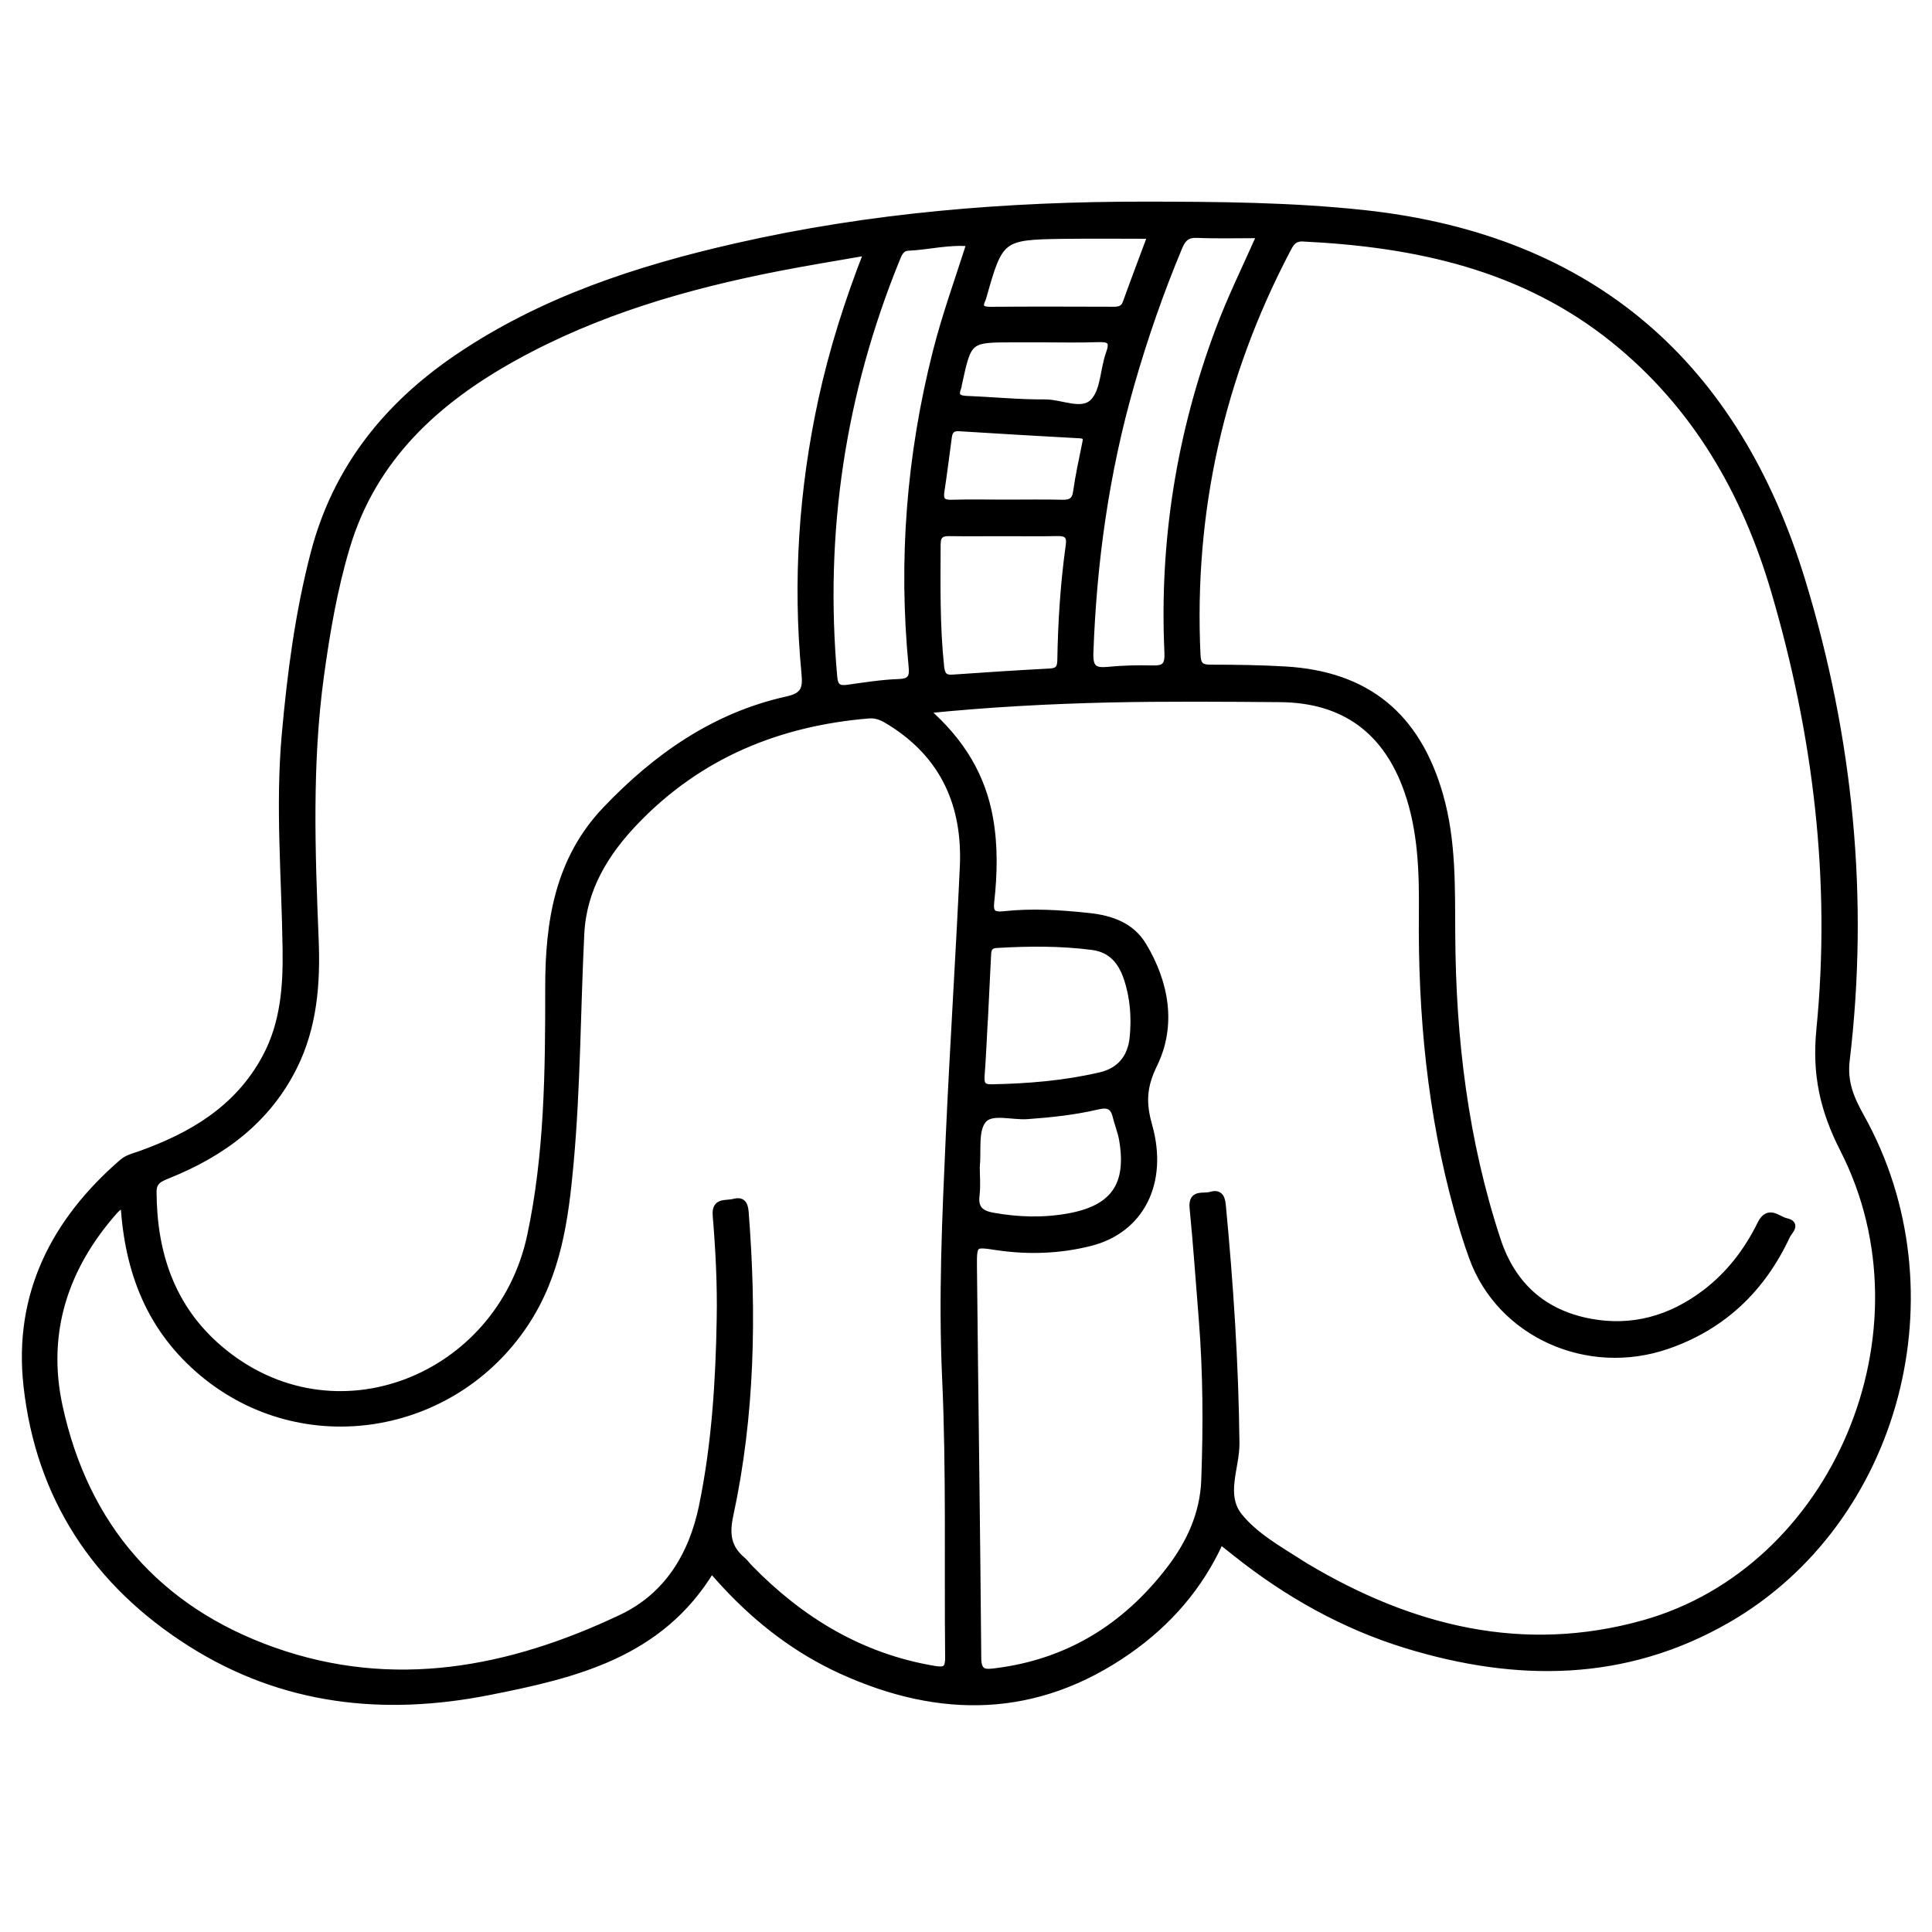 <?xml version="1.0" encoding="utf-8"?>
<!-- Generator: Adobe Illustrator 23.0.0, SVG Export Plug-In . SVG Version: 6.00 Build 0)  -->
<svg version="1.0" xmlns="http://www.w3.org/2000/svg" xmlns:xlink="http://www.w3.org/1999/xlink" x="0px" y="0px"
	 viewBox="0 0 3000 3000" style="enable-background:new 0 0 3000 3000;" xml:space="preserve">
<style type="text/css">
	.st0{stroke:#000000;stroke-width:10;stroke-miterlimit:10;}
</style>
<g id="Layer_1">
</g>
<g id="Layer_2">
	<g>
		<path class="st0" d="M1895.2,2393.1c-32.3,71.4-81.3,127-143.5,170.5c-142.2,99.3-291.9,100.6-445.6,30.5
			c-68.7-31.4-127.8-76.8-179.3-132c-6.9-7.4-13.5-14.9-22-24.4c-79.7,131.7-211.6,163-345.9,189.5
			c-163.5,32.3-319.7,15.4-462.8-75.2c-147.5-93.3-235.7-227.5-254.7-400.9c-15.4-140.6,42.8-254.9,148.5-346.3
			c8.1-7,17.8-9,27.4-12.4c80.9-28.9,151.8-70.8,194.5-149.7c28.7-53,32.9-110.5,32-169c-1.5-110.6-11.2-221-1.4-331.7
			c8.5-95.6,20.8-190.4,45.1-283.4c34.1-130.5,112.5-228.4,222.2-303c131.7-89.6,280.3-138.1,433.8-173
			c208.6-47.5,420.6-64.7,634.1-64.5c113.9,0.1,227.9,0.9,341.5,13.2c354.9,38.7,577.6,236.6,679.6,571.8
			c73.7,242,98.7,490.9,68.5,743.5c-4.1,34.1,7.2,60,22.7,87.7c151.3,270.9,56.7,628.9-207.9,781c-158.8,91.3-326.7,91.6-497.6,39.4
			c-98.1-30-186-79.6-266.1-143.4C1911.2,2405.5,1904,2400,1895.2,2393.1z M1437.6,1102.8c55.2,48.1,87.9,102.3,99.5,168.4
			c7.6,43.1,6.5,86.3,1.7,129.6c-1.8,15.9,2.9,21,19.6,19.2c44.2-4.9,88.4-2,132.5,2.7c34.6,3.7,65.9,14.7,84.4,45.5
			c35.2,58.5,46.4,124.2,16.8,184.7c-17.1,35-17.7,60.2-7.9,95c25.1,89.1-13.1,162.2-91.2,181.9c-47.9,12.1-96.7,13.7-145.6,6.4
			c-34.6-5.2-35.7-6-35.4,30.4c2,202.9,5.1,405.7,6.7,608.6c0.2,23.7,12.3,22.1,27.9,20.1c112.2-14.1,200.7-69,269-157.7
			c31.5-40.9,52.8-86.7,54.7-139.3c3.1-83.9,2.8-167.8-4-251.6c-4.6-57-8.5-114-14.1-170.9c-2.4-24.7,16.4-16.8,27.4-20.1
			c12.4-3.8,17.5,1.5,18.8,15.2c11.7,123.1,19.9,246.2,21.2,369.9c0.4,38.2-22.2,80.6,5,114c24.7,30.3,60.7,50.5,94.2,71.9
			c3.1,2,6.2,4,9.4,5.9c163.3,97.2,336.6,140.7,524.1,88.2c297.7-83.4,454.4-453.2,309.9-736c-31.3-61.2-43.6-117-36.7-186.6
			c22.8-230.7-5-458.3-70.4-680.5c-45.1-153.3-122.3-288-249.1-390.1c-141-113.5-307.4-149.1-482.7-157.6
			c-14.5-0.7-19.1,7.8-24.3,17.8c-103.4,197-150.2,406.5-139.9,628.8c0.7,15.6,5.1,20.6,20.6,20.5c38.7,0,77.5,0.5,116.1,2.8
			c127,7.4,205,72,240.1,195c20.4,71.3,18.3,144.3,18.8,216.9c0.9,161.4,19.9,319.8,70.6,473.7c23.2,70.3,71.2,113.3,143.3,127
			c66,12.5,126-4.6,179.4-45.2c37.4-28.5,65.3-65.1,85.8-106.8c12.1-24.5,26.8-6.9,39.3-4.1c19.2,4.2,4.6,16,1.6,22.6
			c-38.4,82.4-99.3,140.9-185.9,170.8c-124,42.7-259.2-18.3-302.5-136.8c-8.9-24.2-16.3-48.9-23.2-73.8
			c-41.7-150.4-56.3-304.1-54.9-459.7c0.6-64.6-1-129.1-22.7-191.2c-32.6-93.6-98.5-142.2-197.6-143c-88.5-0.7-177.1-1.4-265.6,0.5
			C1629.3,1088,1536.4,1092.8,1437.6,1102.8z M192.1,1868c-6.8,5.9-10.5,8.4-13.4,11.6c-77.9,87.6-111.4,189.7-86.4,304.5
			c40.5,186.2,152.7,315.1,332.3,378.8c186.6,66.1,367.2,31.2,540.5-51c70.8-33.6,109.3-96.4,125.2-172.9
			c19.8-96.1,25.9-193.5,27.6-291.3c1-53.6-1.8-107-6.2-160.2c-2-23.5,15.4-17.7,27.3-20.9c13.1-3.5,17.4,2,18.5,15.3
			c12.4,157.9,9.8,315.2-23.7,470.4c-6.5,30.1-3.5,51.1,19.1,70.2c4.2,3.5,7.4,8.2,11.3,12.2c79.3,81.2,172.2,137.7,285.7,156.9
			c15.8,2.7,22.9,1.8,22.7-17.8c-1.5-144.8,1.9-289.6-4.7-434.4c-5.7-124.5,0-248.9,5.6-373.3c6.3-140,15.5-279.8,21.9-419.8
			c4.4-95.5-29.5-173.1-113.1-225c-10.2-6.4-20.1-11.8-33.3-10.7c-140.1,11.6-262.7,61.8-361.4,164.2c-47.2,49-81.8,104.9-85.3,175
			c-5.9,118.8-5.8,237.8-16.6,356.3c-8,87.6-19.3,172.5-70.2,249.3C703,2224.7,470.6,2262.2,315,2132.6
			C234,2065.2,198.1,1976.3,192.1,1868z M1346.3,391.6c-47.8,8.4-92.1,15.5-136.2,24.1c-143.4,27.9-282.9,68.1-411.5,139.4
			c-121.3,67.2-219,156.2-260.3,294.4c-19.6,65.5-31,132.6-40.3,200.2c-18.6,136-13.7,272.3-8.2,408.7c2.8,68.7-2.2,136.4-34,199.4
			c-41.7,82.7-111.1,133.4-194.8,167.1c-12.5,5.1-23,8.9-22.9,26c0.5,95.8,28.6,180.2,103.3,243.7c177.2,150.5,434.6,45.3,482-175.1
			c27.1-126.4,28.3-256.4,28.2-385.5c-0.1-102.5,14.9-199.1,88.8-276.7c78.3-82.2,168.9-145.9,281.6-170.9c27.2-6,29.7-17.4,27.5-41
			c-13.7-143.2-4.1-285.1,26.4-425.6C1292.6,543.5,1316.1,469,1346.3,391.6z M1506,377.5c-33.7-3-64.4,5.4-95.5,6.8
			c-11.3,0.5-14.6,9.3-18.2,18.1c-84.9,208.6-117.3,424.9-97.2,649.2c1.3,15.1,7.4,18.6,21.1,16.7c26.5-3.7,53-8,79.6-8.9
			c19.7-0.7,21.7-9.1,20-25.7c-16-164.6-3-326.9,37.6-487.3C1467.8,489.6,1487.8,434.5,1506,377.5z M1956.7,364.8
			c-35.2,0-66.4,0.9-97.5-0.4c-15.7-0.7-22.4,5.4-28.2,19.3c-29.2,69.8-53.9,141-74.7,213.6c-39.1,136.3-58.5,275.4-63.5,416.9
			c-0.8,23.1,6.6,28.4,27.7,26.3c22.9-2.3,46.1-2.8,69.1-2.2c18.8,0.5,24.4-4.7,23.5-25.2c-7.9-172.3,18.7-339.2,79.3-500.9
			C1910.6,463.4,1933.7,416.6,1956.7,364.8z M1529.2,1579.5c0,0-0.1,0-0.1,0c-1.7,30.3-2.9,60.6-5.2,90.8
			c-0.9,12.4,1.3,18.6,15.7,18.4c57.1-1.1,113.8-5.7,169.5-18.8c30.7-7.3,47-28.5,50-58.6c3.1-31.2,0.9-62.4-9.3-92.6
			c-8.9-26.3-24.4-44.8-53.7-48.6c-49.4-6.4-98.8-6-148.4-3.1c-13.7,0.8-13.5,9.5-13.9,18.9
			C1532.2,1517.1,1530.7,1548.3,1529.2,1579.5z M1559.2,827.6c-28.5,0-57.1,0.3-85.6-0.1c-12.7-0.2-17.9,4.4-18,17.7
			c-0.2,63.5-1.3,127,5.5,190.3c1.4,12.6,5.3,18,18.6,17c50.5-3.6,101-6.8,151.5-9.5c12.4-0.7,15.4-6.9,15.6-17.6
			c1-59.8,4.8-119.4,13.1-178.7c2.1-14.5-3.3-19.7-18-19.3C1614.5,828.1,1586.8,827.5,1559.2,827.6z M1516.4,1812.2
			c0,13.8,1.4,28.7-0.3,43.2c-2.6,20.7,5.8,29,25.6,32.6c39.4,7.1,78.6,8.2,117.8,1.1c69.8-12.6,95.2-49,83.3-118.9
			c-2.1-12.6-7.2-24.6-10.2-37.1c-3.9-16.3-13.1-18.9-28.5-15.2c-35.8,8.4-72.3,12.3-109,14.9c-23.6,1.7-56-9.1-68.5,6.6
			C1513.5,1755.5,1519,1786.6,1516.4,1812.2z M1787,365.8c-46.7,0-91.7-0.5-136.6,0.1c-95.7,1.4-97.8,3.3-123.7,95.5
			c-0.2,0.9-0.5,1.8-0.9,2.6c-6.5,13.4-1.7,17.5,12.4,17.4c63.5-0.5,127.1-0.3,190.6-0.1c8.9,0,15.9-1.2,19.5-11.1
			C1760.7,435.8,1773.7,401.6,1787,365.8z M1563.4,780.8c28.6,0,57.2-0.5,85.7,0.2c13,0.3,20.2-2.7,22.2-17.3
			c3.4-24.6,8.8-48.9,13.7-73.3c1.6-7.8,3.8-14.2-8.2-14.8c-62.5-3.4-125.1-7.1-187.6-11c-10.7-0.7-14.9,4.6-16.2,14.1
			c-3.8,28.3-7.3,56.6-11.6,84.8c-2,13.5,2.6,17.9,16.2,17.5C1506.3,780.2,1534.9,780.8,1563.4,780.8z M1618.7,526.6
			c-14.7,0-29.4,0-44.1,0c-70.7,0-70.7,0-85.8,69.6c-0.4,1.8-0.4,3.7-1.1,5.4c-5.5,13.7,0.4,17.7,13.7,18.2
			c40.4,1.6,80.7,5.7,121.1,5.4c25.9-0.2,58.1,17.6,75.8-1.9c16-17.6,15-49.8,24-74.7c7.4-20.3-0.5-22.9-18-22.3
			C1675.7,527.3,1647.2,526.6,1618.7,526.6z"/>
	</g>
</g>
</svg>
